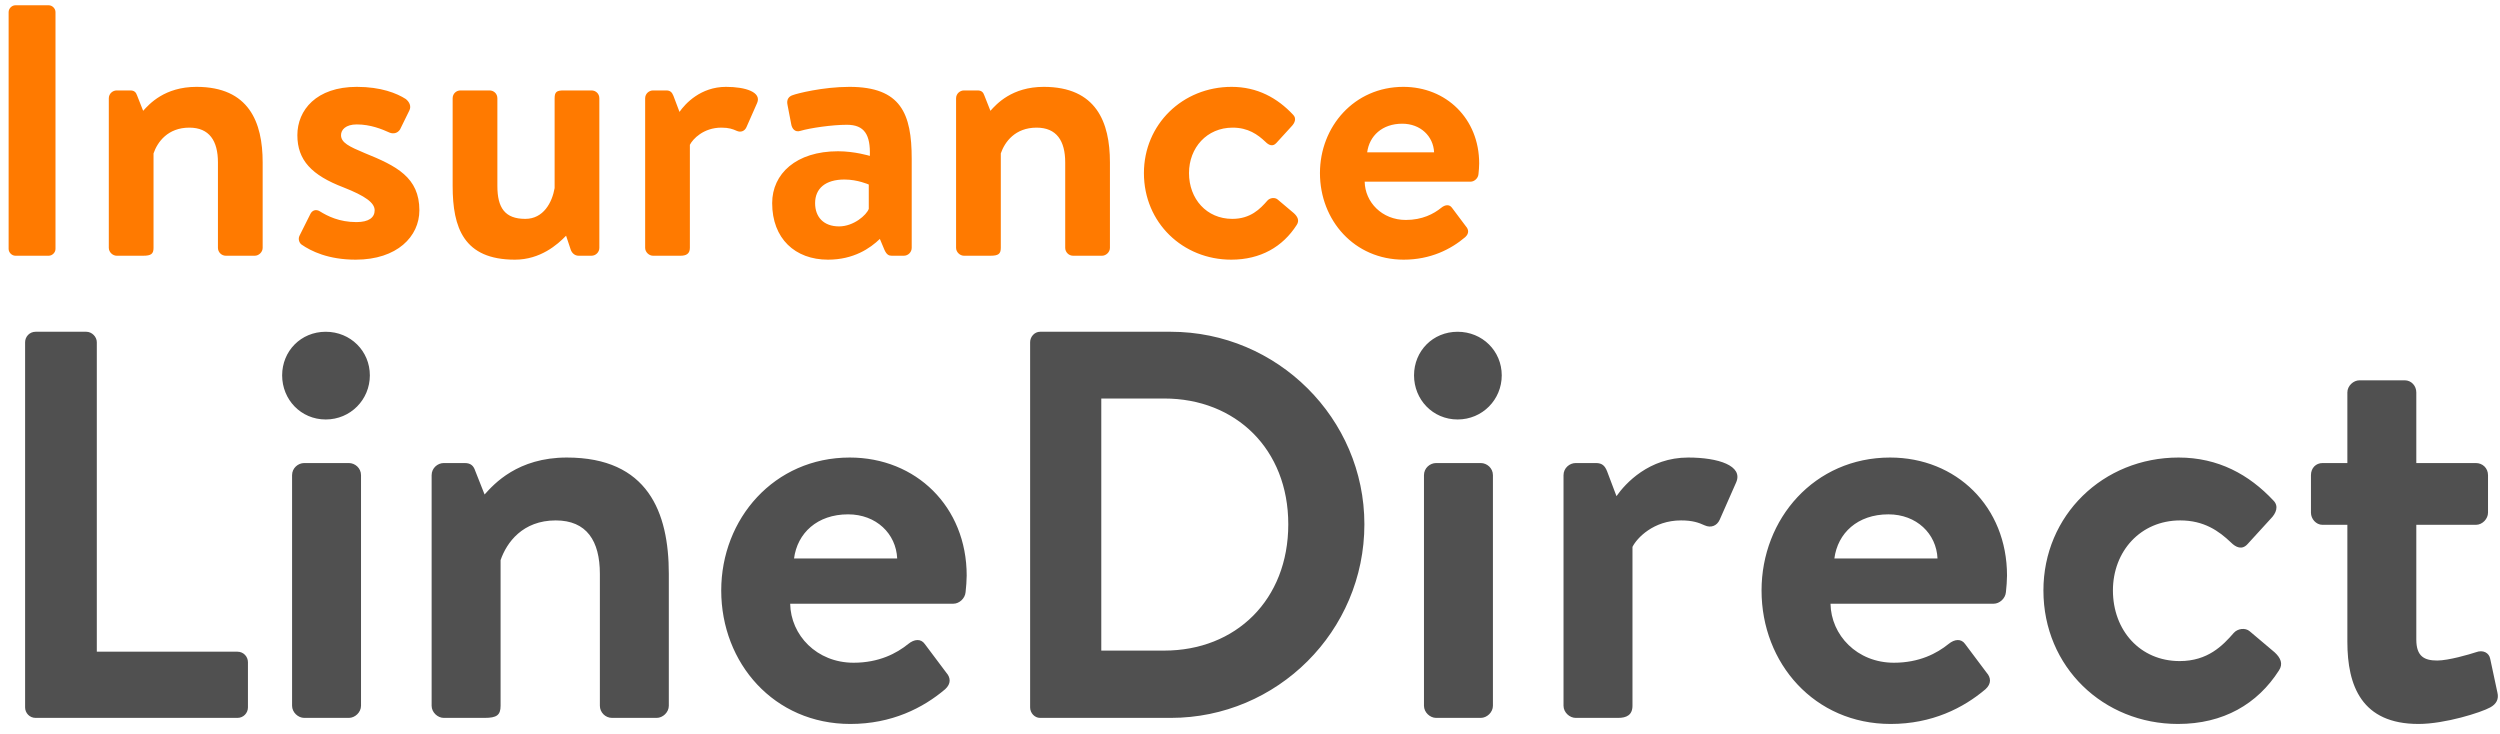 <?xml version="1.0" encoding="UTF-8"?>
<svg width="218px" height="64px" viewBox="0 0 218 64" version="1.1" xmlns="http://www.w3.org/2000/svg" xmlns:xlink="http://www.w3.org/1999/xlink">
    <!-- Generator: Sketch 63.1 (92452) - https://sketch.com -->
    <title>Insurance LineDirect</title>
    <desc>Created with Sketch.</desc>
    <g id="line-direct-home" stroke="none" stroke-width="1" fill="none" fill-rule="evenodd">
        <g id="insurance-line-direct-logo-copy" transform="translate(-102, -16)" fill-rule="nonzero">
            <g id="cover-line-logo" transform="translate(0, 15)">
                <g id="Insurance-LineDirect" transform="translate(102.752, 1.46)">
                    <path d="M3.494,21.84 C3.806,21.84 4.087,21.559 4.087,21.247 L4.087,0.593 C4.087,0.281 3.806,5.32907052e-14 3.494,5.32907052e-14 L0.593,5.32907052e-14 C0.281,5.32907052e-14 3.41060513e-13,0.281 3.41060513e-13,0.593 L3.41060513e-13,21.247 C3.41060513e-13,21.559 0.281,21.84 0.593,21.84 L3.494,21.84 Z M11.731,21.84 C12.418,21.84 12.636,21.684 12.636,21.154 L12.636,12.917 C12.979,11.918 13.884,10.67 15.756,10.67 C17.503,10.67 18.252,11.825 18.252,13.697 L18.252,21.154 C18.252,21.528 18.564,21.84 18.938,21.84 L21.466,21.84 C21.809,21.84 22.152,21.528 22.152,21.154 L22.152,13.697 C22.152,10.202 20.966,7.114 16.38,7.114 C13.603,7.114 12.262,8.611 11.731,9.204 L11.201,7.862 C11.107,7.582 10.951,7.426 10.608,7.426 L9.422,7.426 C9.079,7.426 8.736,7.706 8.736,8.112 L8.736,21.154 C8.736,21.528 9.079,21.84 9.422,21.84 L11.731,21.84 Z M30.264,22.183 C33.883,22.183 35.818,20.155 35.818,17.878 C35.818,15.007 33.821,14.009 31.044,12.886 C29.702,12.324 28.985,11.981 28.985,11.326 C28.985,10.858 29.39,10.39 30.358,10.39 C31.543,10.39 32.542,10.795 33.228,11.107 C33.54,11.232 33.914,11.17 34.133,10.826 L34.944,9.173 C35.131,8.798 34.944,8.424 34.632,8.174 C33.852,7.675 32.479,7.114 30.358,7.114 C26.832,7.114 25.178,9.142 25.178,11.326 C25.178,13.51 26.426,14.82 29.203,15.881 C31.106,16.63 31.918,17.222 31.918,17.878 C31.918,18.502 31.418,18.907 30.326,18.907 C28.829,18.907 27.799,18.377 27.144,17.971 C26.801,17.753 26.458,17.878 26.302,18.221 L25.366,20.093 C25.21,20.405 25.366,20.748 25.553,20.873 C26.364,21.434 27.862,22.183 30.264,22.183 Z M44.148,22.183 C46.363,22.183 47.861,20.873 48.61,20.093 L49.015,21.31 C49.109,21.59 49.358,21.84 49.702,21.84 L50.825,21.84 C51.199,21.84 51.511,21.528 51.511,21.154 L51.511,8.112 C51.511,7.706 51.199,7.426 50.825,7.426 L48.391,7.426 C47.798,7.426 47.611,7.55 47.611,8.112 L47.611,15.943 C47.393,17.191 46.644,18.626 45.053,18.626 C43.274,18.626 42.619,17.659 42.619,15.756 L42.619,8.112 C42.619,7.706 42.307,7.426 41.933,7.426 L39.406,7.426 C39.031,7.426 38.719,7.706 38.719,8.112 L38.719,15.756 C38.719,19.406 39.686,22.183 44.148,22.183 Z M58.594,21.84 C59.062,21.84 59.405,21.684 59.405,21.154 L59.405,12.168 C59.654,11.669 60.59,10.67 62.15,10.67 C62.806,10.67 63.149,10.795 63.492,10.951 C63.835,11.107 64.178,10.982 64.334,10.639 L65.27,8.518 C65.676,7.582 64.272,7.114 62.556,7.114 C60.341,7.114 58.999,8.58 58.5,9.298 L57.97,7.894 C57.845,7.582 57.689,7.426 57.346,7.426 L56.191,7.426 C55.848,7.426 55.505,7.706 55.505,8.112 L55.505,21.154 C55.505,21.528 55.848,21.84 56.191,21.84 L58.594,21.84 Z M71.448,22.183 C73.694,22.183 75.13,21.185 75.972,20.374 L76.378,21.341 C76.565,21.746 76.752,21.84 77.002,21.84 L78.062,21.84 C78.437,21.84 78.749,21.528 78.749,21.154 L78.749,13.385 C78.749,9.454 77.813,7.114 73.32,7.114 C70.98,7.114 68.702,7.706 68.39,7.831 C68.078,7.925 67.798,8.174 67.922,8.705 L68.234,10.327 C68.297,10.764 68.578,11.107 69.046,10.951 C69.888,10.702 71.791,10.421 73.102,10.421 C74.63,10.421 75.161,11.294 75.098,13.135 C75.098,13.135 73.788,12.73 72.322,12.73 C68.671,12.73 66.581,14.695 66.581,17.254 C66.581,20.342 68.578,22.183 71.448,22.183 Z M72.415,19.282 C71.074,19.282 70.325,18.47 70.325,17.254 C70.325,15.974 71.23,15.194 72.883,15.194 C74.038,15.194 75.005,15.631 75.005,15.631 L75.005,17.753 C74.818,18.283 73.694,19.282 72.415,19.282 Z M85.613,21.84 C86.299,21.84 86.518,21.684 86.518,21.154 L86.518,12.917 C86.861,11.918 87.766,10.67 89.638,10.67 C91.385,10.67 92.134,11.825 92.134,13.697 L92.134,21.154 C92.134,21.528 92.446,21.84 92.82,21.84 L95.347,21.84 C95.69,21.84 96.034,21.528 96.034,21.154 L96.034,13.697 C96.034,10.202 94.848,7.114 90.262,7.114 C87.485,7.114 86.143,8.611 85.613,9.204 L85.082,7.862 C84.989,7.582 84.833,7.426 84.49,7.426 L83.304,7.426 C82.961,7.426 82.618,7.706 82.618,8.112 L82.618,21.154 C82.618,21.528 82.961,21.84 83.304,21.84 L85.613,21.84 Z M106.61,22.183 C109.169,22.183 111.103,21.06 112.32,19.157 C112.57,18.782 112.414,18.439 112.07,18.127 L110.666,16.942 C110.417,16.723 109.98,16.786 109.762,17.035 C109.138,17.753 108.295,18.626 106.704,18.626 C104.458,18.626 102.929,16.879 102.929,14.633 C102.929,12.418 104.489,10.67 106.735,10.67 C108.077,10.67 108.919,11.263 109.606,11.918 C109.886,12.199 110.23,12.355 110.542,12.012 L111.852,10.577 C112.164,10.265 112.32,9.859 112.008,9.547 C110.635,8.081 108.888,7.114 106.642,7.114 C102.367,7.114 98.998,10.39 98.998,14.633 C98.998,18.97 102.398,22.183 106.61,22.183 Z M121.649,22.183 C123.989,22.183 125.767,21.278 127.015,20.218 C127.358,19.906 127.327,19.562 127.078,19.282 L125.861,17.659 C125.642,17.347 125.268,17.378 124.925,17.659 C124.27,18.19 123.271,18.72 121.836,18.72 C119.746,18.72 118.279,17.16 118.248,15.382 L127.483,15.382 C127.795,15.382 128.138,15.101 128.17,14.726 C128.201,14.508 128.232,14.009 128.232,13.79 C128.232,9.89 125.362,7.114 121.618,7.114 C117.343,7.114 114.348,10.577 114.348,14.633 C114.348,18.751 117.343,22.183 121.649,22.183 Z M124.301,12.823 L118.466,12.823 C118.654,11.388 119.777,10.327 121.524,10.327 C123.115,10.327 124.238,11.419 124.301,12.823 Z" id="Insurance" fill="#FF7A00"></path>
                    <path d="M19.955,62.14 C20.484,62.14 20.869,61.707 20.869,61.226 L20.869,57.282 C20.869,56.801 20.484,56.368 19.955,56.368 L7.69,56.368 L7.69,29.384 C7.69,28.903 7.257,28.47 6.776,28.47 L2.35,28.47 C1.821,28.47 1.437,28.903 1.437,29.384 L1.437,61.226 C1.437,61.707 1.821,62.14 2.35,62.14 L19.955,62.14 Z M27.651,36.118 C29.816,36.118 31.499,34.386 31.499,32.27 C31.499,30.154 29.816,28.47 27.651,28.47 C25.487,28.47 23.851,30.154 23.851,32.27 C23.851,34.386 25.487,36.118 27.651,36.118 Z M29.671,62.14 C30.2,62.14 30.729,61.659 30.729,61.082 L30.729,40.976 C30.729,40.351 30.2,39.918 29.671,39.918 L25.775,39.918 C25.246,39.918 24.717,40.351 24.717,40.976 L24.717,61.082 C24.717,61.659 25.246,62.14 25.775,62.14 L29.671,62.14 Z M41.504,62.14 C42.562,62.14 42.899,61.9 42.899,61.082 L42.899,48.383 C43.428,46.844 44.823,44.92 47.709,44.92 C50.402,44.92 51.557,46.7 51.557,49.586 L51.557,61.082 C51.557,61.659 52.038,62.14 52.615,62.14 L56.511,62.14 C57.04,62.14 57.569,61.659 57.569,61.082 L57.569,49.586 C57.569,44.199 55.741,39.437 48.671,39.437 C44.39,39.437 42.322,41.746 41.504,42.66 L40.686,40.591 C40.542,40.158 40.301,39.918 39.772,39.918 L37.944,39.918 C37.415,39.918 36.886,40.351 36.886,40.976 L36.886,61.082 C36.886,61.659 37.415,62.14 37.944,62.14 L41.504,62.14 Z M73.394,62.669 C77.002,62.669 79.743,61.274 81.667,59.639 C82.196,59.158 82.148,58.629 81.764,58.196 L79.888,55.695 C79.551,55.214 78.974,55.262 78.445,55.695 C77.435,56.512 75.895,57.33 73.683,57.33 C70.46,57.33 68.199,54.925 68.151,52.183 L82.389,52.183 C82.87,52.183 83.399,51.75 83.447,51.173 C83.495,50.837 83.543,50.067 83.543,49.73 C83.543,43.718 79.118,39.437 73.346,39.437 C66.756,39.437 62.139,44.776 62.139,51.029 C62.139,57.378 66.756,62.669 73.394,62.669 Z M77.483,48.239 L68.488,48.239 C68.777,46.027 70.508,44.391 73.202,44.391 C75.655,44.391 77.386,46.075 77.483,48.239 Z M101.34,62.14 C110.624,62.14 118.223,54.588 118.223,45.257 C118.223,36.022 110.624,28.47 101.34,28.47 L89.941,28.47 C89.46,28.47 89.075,28.903 89.075,29.384 L89.075,61.226 C89.075,61.707 89.46,62.14 89.941,62.14 L101.34,62.14 Z M100.763,56.272 L95.28,56.272 L95.28,34.29 L100.763,34.29 C107.016,34.29 111.586,38.715 111.586,45.257 C111.586,51.847 107.016,56.272 100.763,56.272 Z M126.352,36.118 C128.517,36.118 130.2,34.386 130.2,32.27 C130.2,30.154 128.517,28.47 126.352,28.47 C124.188,28.47 122.552,30.154 122.552,32.27 C122.552,34.386 124.188,36.118 126.352,36.118 Z M128.372,62.14 C128.902,62.14 129.431,61.659 129.431,61.082 L129.431,40.976 C129.431,40.351 128.902,39.918 128.372,39.918 L124.476,39.918 C123.947,39.918 123.418,40.351 123.418,40.976 L123.418,61.082 C123.418,61.659 123.947,62.14 124.476,62.14 L128.372,62.14 Z M140.349,62.14 C141.071,62.14 141.6,61.9 141.6,61.082 L141.6,47.229 C141.985,46.459 143.428,44.92 145.833,44.92 C146.843,44.92 147.372,45.113 147.901,45.353 C148.43,45.594 148.959,45.401 149.2,44.872 L150.643,41.601 C151.268,40.158 149.104,39.437 146.458,39.437 C143.043,39.437 140.975,41.698 140.205,42.804 L139.387,40.639 C139.195,40.158 138.954,39.918 138.425,39.918 L136.646,39.918 C136.117,39.918 135.587,40.351 135.587,40.976 L135.587,61.082 C135.587,61.659 136.117,62.14 136.646,62.14 L140.349,62.14 Z M164.111,62.669 C167.718,62.669 170.46,61.274 172.384,59.639 C172.913,59.158 172.865,58.629 172.48,58.196 L170.604,55.695 C170.268,55.214 169.69,55.262 169.161,55.695 C168.151,56.512 166.612,57.33 164.399,57.33 C161.177,57.33 158.916,54.925 158.868,52.183 L173.105,52.183 C173.586,52.183 174.116,51.75 174.164,51.173 C174.212,50.837 174.26,50.067 174.26,49.73 C174.26,43.718 169.835,39.437 164.063,39.437 C157.473,39.437 152.855,44.776 152.855,51.029 C152.855,57.378 157.473,62.669 164.111,62.669 Z M168.199,48.239 L159.205,48.239 C159.493,46.027 161.225,44.391 163.918,44.391 C166.371,44.391 168.103,46.075 168.199,48.239 Z M189.171,62.669 C193.115,62.669 196.097,60.938 197.973,58.003 C198.358,57.426 198.117,56.897 197.588,56.416 L195.424,54.588 C195.039,54.252 194.366,54.348 194.029,54.733 C193.067,55.839 191.768,57.186 189.315,57.186 C185.852,57.186 183.495,54.492 183.495,51.029 C183.495,47.614 185.9,44.92 189.363,44.92 C191.432,44.92 192.73,45.834 193.788,46.844 C194.221,47.277 194.75,47.518 195.231,46.989 L197.252,44.776 C197.733,44.295 197.973,43.67 197.492,43.189 C195.376,40.928 192.682,39.437 189.219,39.437 C182.629,39.437 177.434,44.487 177.434,51.029 C177.434,57.715 182.677,62.669 189.171,62.669 Z M210.142,62.669 C212.451,62.669 215.626,61.659 216.395,61.226 C216.925,60.938 217.165,60.505 217.021,59.927 L216.395,56.993 C216.299,56.464 215.77,56.176 215.145,56.416 C214.568,56.609 212.74,57.138 211.778,57.138 C210.672,57.138 209.95,56.801 209.95,55.31 L209.95,45.305 L215.145,45.305 C215.722,45.305 216.203,44.776 216.203,44.247 L216.203,40.976 C216.203,40.351 215.722,39.918 215.145,39.918 L209.95,39.918 L209.95,33.761 C209.95,33.184 209.517,32.703 208.94,32.703 L204.996,32.703 C204.467,32.703 203.938,33.184 203.938,33.761 L203.938,39.918 L201.773,39.918 C201.196,39.918 200.763,40.351 200.763,40.976 L200.763,44.247 C200.763,44.776 201.196,45.305 201.773,45.305 L203.938,45.305 L203.938,55.502 C203.938,59.35 205.188,62.669 210.142,62.669 Z" id="LineDirect" fill="#505050"></path>
                </g>
            </g>
        </g>
    </g>
</svg>